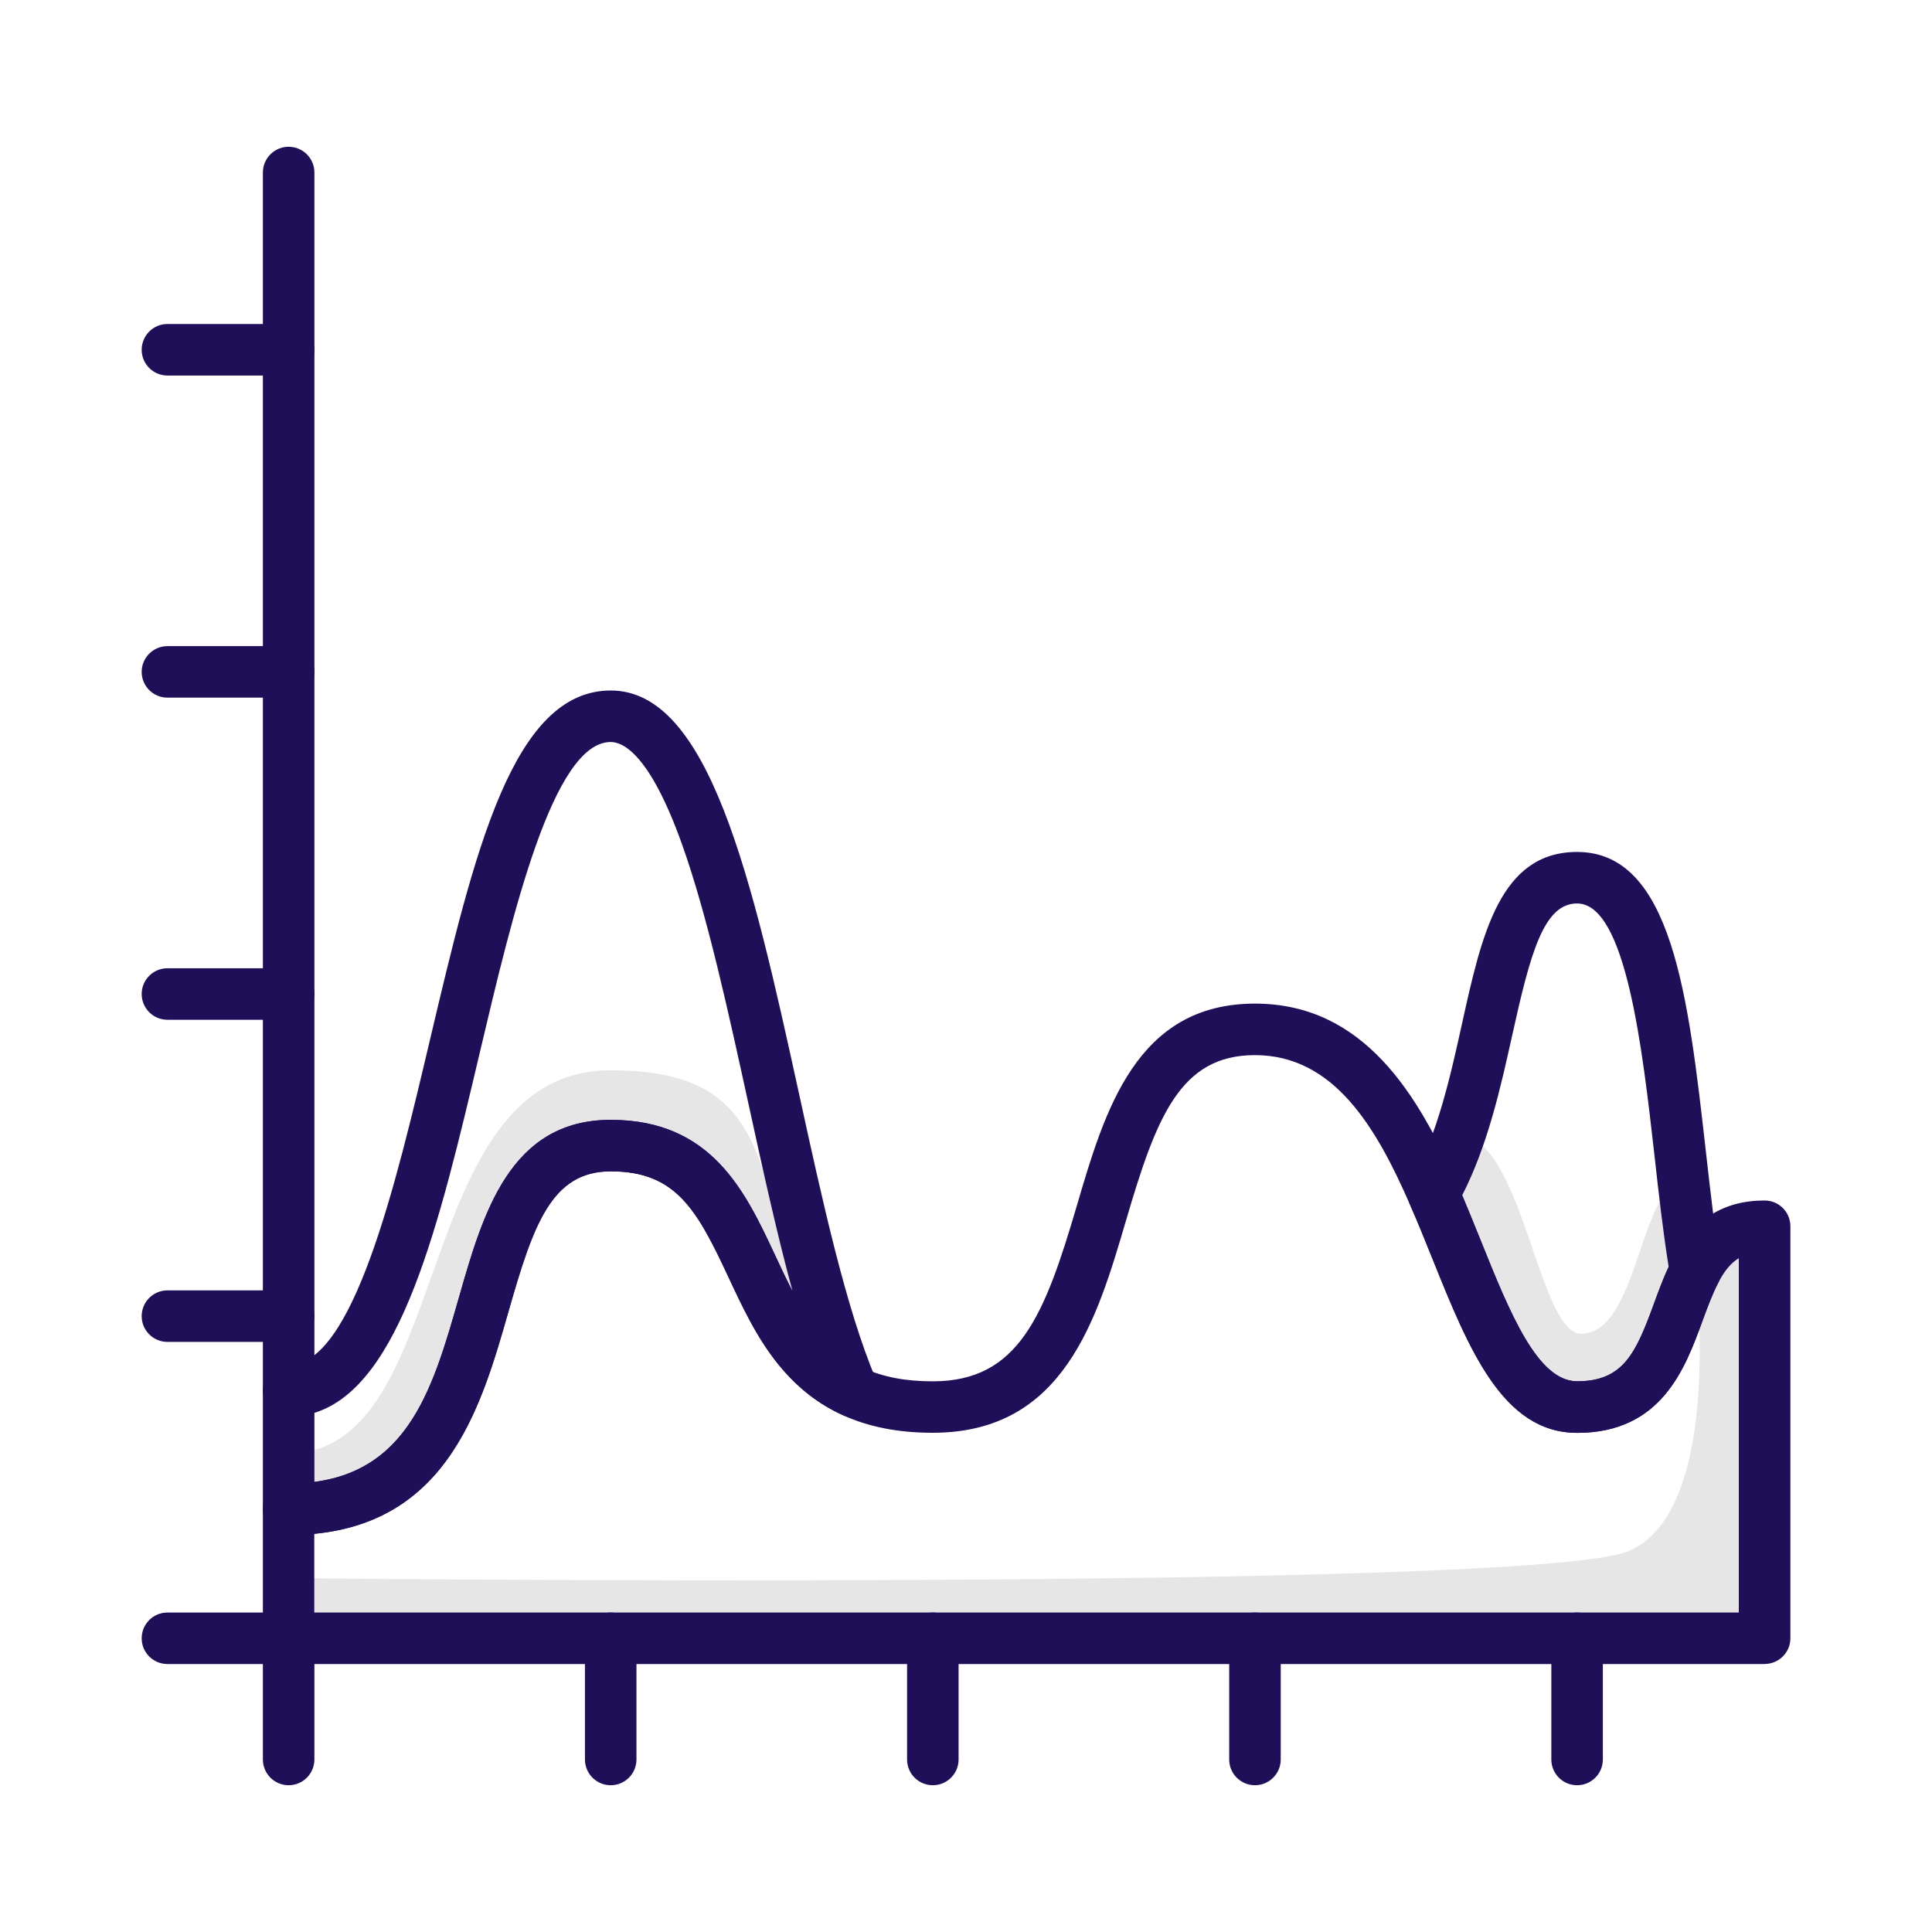<?xml version="1.0" encoding="UTF-8"?>
<svg id="Layer_1" data-name="Layer 1" xmlns="http://www.w3.org/2000/svg" viewBox="0 0 300 300">
  <defs>
    <style>
      .cls-1 {
        opacity: .1;
      }

      .cls-2, .cls-3 {
        stroke-width: 0px;
      }

      .cls-3 {
        fill: #1f0f58;
      }
    </style>
  </defs>
  <g class="cls-1">
    <path class="cls-2" d="m252.91,240.85c-14.95,6.33-208.09,4.2-208.09,4.2v9.33s229.18,0,229.18,0v-63.97c-5.69,0-8.65,2.93-10.73,6.9,0,0,4.59,37.21-10.36,43.54Z"/>
  </g>
  <g class="cls-1">
    <path class="cls-2" d="m132.48,216.08c-6.07-2.78-9.69-7.66-12.58-13.02-6.17-11.48-8.96-25.17-25.06-25.17-27.73,0-10.95,56.47-50.02,56.47v-8.69c25.99,0,18.63-59.48,50.02-59.48s18.96,24.39,37.64,49.89Z"/>
  </g>
  <g class="cls-1">
    <path class="cls-2" d="m261.38,183.4c.56,4.87,1.15,9.61,1.89,13.91-4.36,8.31-4.84,21.17-18.38,21.17-10.85,0-15.37-17.26-22.28-33.06,1.6-2.82,3.98-9.03,3.98-9.03,9.8,0,12.27,30.81,18.97,30.72,8.83-.12,9-22.88,15.83-23.71Z"/>
  </g>
  <path class="cls-3" d="m44.82,219.98c-2.21,0-4-1.79-4-4V26.79c0-2.21,1.79-4,4-4s4,1.79,4,4v189.19c0,2.21-1.79,4-4,4Z"/>
  <path class="cls-3" d="m274,258.39H44.82c-2.21,0-4-1.79-4-4v-20.03c0-2.21,1.79-4,4-4,18.19,0,22.21-14.06,26.46-28.95,3.69-12.9,7.86-27.52,23.56-27.52s20.92,11.18,25.53,21.05c.97,2.08,1.97,4.23,3.05,6.23,3.19,5.93,6.4,9.3,10.72,11.28,3,1.38,6.5,2.04,10.71,2.04,13.39,0,17.38-10.31,22.37-27.3,4.31-14.69,9.2-31.35,27.65-31.35,16.9,0,25.36,14.15,31.41,27.98,1.29,2.95,2.49,5.93,3.66,8.82,4.52,11.23,8.8,21.84,14.96,21.84,7.17,0,9.12-4.36,11.94-12.08.85-2.33,1.73-4.74,2.9-6.95,3.19-6.08,7.85-9.04,14.27-9.04,2.21,0,4,1.79,4,4v63.97c0,2.21-1.79,4-4,4Zm-225.18-8h221.18v-55.02c-1.23.75-2.23,1.97-3.19,3.8-.91,1.74-1.67,3.81-2.47,5.99-2.68,7.31-6.34,17.33-19.46,17.33-11.56,0-16.82-13.04-22.38-26.85-1.14-2.83-2.32-5.77-3.57-8.61-5.26-12.04-11.82-23.19-24.08-23.19-11.62,0-15.3,9.67-19.98,25.6-4.55,15.49-9.7,33.04-30.04,33.04-5.38,0-9.97-.91-14.04-2.77-7.62-3.49-11.72-9.72-14.43-14.76-1.18-2.2-2.24-4.46-3.25-6.63-4.9-10.5-8.17-16.44-18.29-16.44-9.2,0-12.02,8.25-15.87,21.72-4.17,14.59-9.3,32.54-30.15,34.56v12.22Z"/>
  <path class="cls-3" d="m44.82,277.21c-2.21,0-4-1.79-4-4v-18.82c0-2.21,1.79-4,4-4s4,1.79,4,4v18.82c0,2.21-1.79,4-4,4Z"/>
  <path class="cls-3" d="m244.89,277.21c-2.21,0-4-1.79-4-4v-18.82c0-2.21,1.79-4,4-4s4,1.79,4,4v18.82c0,2.21-1.79,4-4,4Z"/>
  <path class="cls-3" d="m194.87,277.21c-2.21,0-4-1.79-4-4v-18.82c0-2.21,1.79-4,4-4s4,1.79,4,4v18.82c0,2.21-1.79,4-4,4Z"/>
  <path class="cls-3" d="m144.85,277.21c-2.21,0-4-1.79-4-4v-18.82c0-2.21,1.79-4,4-4s4,1.79,4,4v18.82c0,2.21-1.79,4-4,4Z"/>
  <path class="cls-3" d="m94.83,277.21c-2.21,0-4-1.79-4-4v-18.82c0-2.21,1.79-4,4-4s4,1.79,4,4v18.82c0,2.21-1.79,4-4,4Z"/>
  <path class="cls-3" d="m44.82,258.39h-18.82c-2.21,0-4-1.79-4-4s1.79-4,4-4h18.82c2.21,0,4,1.79,4,4s-1.79,4-4,4Z"/>
  <path class="cls-3" d="m44.82,58.31h-18.82c-2.21,0-4-1.79-4-4s1.79-4,4-4h18.82c2.21,0,4,1.79,4,4s-1.79,4-4,4Z"/>
  <path class="cls-3" d="m44.82,108.33h-18.82c-2.21,0-4-1.79-4-4s1.79-4,4-4h18.82c2.21,0,4,1.79,4,4s-1.79,4-4,4Z"/>
  <path class="cls-3" d="m44.82,158.35h-18.82c-2.21,0-4-1.79-4-4s1.79-4,4-4h18.82c2.21,0,4,1.79,4,4s-1.79,4-4,4Z"/>
  <path class="cls-3" d="m44.82,208.37h-18.82c-2.21,0-4-1.79-4-4s1.79-4,4-4h18.82c2.21,0,4,1.79,4,4s-1.79,4-4,4Z"/>
  <path class="cls-3" d="m44.82,238.36c-2.21,0-4-1.79-4-4v-18.38c0-2.21,1.79-4,4-4,10.01,0,16.61-27.95,21.92-50.41,6.89-29.16,12.83-54.35,28.1-54.35s21.88,28.97,29.21,62.51c3.6,16.49,7.32,33.53,11.96,44.42.32.57.5,1.23.5,1.93,0,2.21-1.79,4-3.99,4-.57,0-1.15-.11-1.69-.36-7.63-3.49-11.72-9.72-14.44-14.76-1.18-2.2-2.24-4.46-3.25-6.63-4.9-10.5-8.17-16.44-18.29-16.44-9.2,0-12.02,8.25-15.87,21.72-4.42,15.48-9.93,34.75-34.15,34.75Zm4-18.97v10.72c14.81-1.95,18.54-14.97,22.46-28.7,3.69-12.9,7.86-27.52,23.56-27.52s20.92,11.18,25.53,21.05c.86,1.85,1.75,3.75,2.7,5.56-2.46-9.01-4.67-19.13-6.84-29.06-3.16-14.45-6.42-29.39-10.31-40.29-4.94-13.86-9.07-15.93-11.09-15.93-8.94,0-15.25,26.72-20.32,48.19-6.28,26.6-12.24,51.84-25.7,55.98Z"/>
  <path class="cls-3" d="m244.89,222.49c-11.56,0-16.82-13.04-22.38-26.85-1.14-2.84-2.32-5.77-3.57-8.61-.5-1.15-.44-2.48.19-3.58,4.07-7.17,6.11-16.42,7.91-24.58,3.02-13.67,5.87-26.58,17.85-26.58,14.74,0,17.28,22.48,19.97,46.28.73,6.48,1.42,12.6,2.35,18.09.15.86,0,1.75-.4,2.53-.91,1.74-1.67,3.8-2.47,5.98-2.68,7.31-6.34,17.33-19.46,17.33Zm-17.84-36.87c1,2.36,1.96,4.73,2.88,7.03,4.52,11.23,8.8,21.84,14.96,21.84,7.17,0,9.12-4.36,11.94-12.08.7-1.9,1.41-3.86,2.28-5.71-.87-5.39-1.55-11.4-2.2-17.24-1.87-16.53-4.42-39.17-12.02-39.17-5.17,0-7.24,7.67-10.04,20.31-1.79,8.09-3.8,17.19-7.81,25.02Z"/>
</svg>